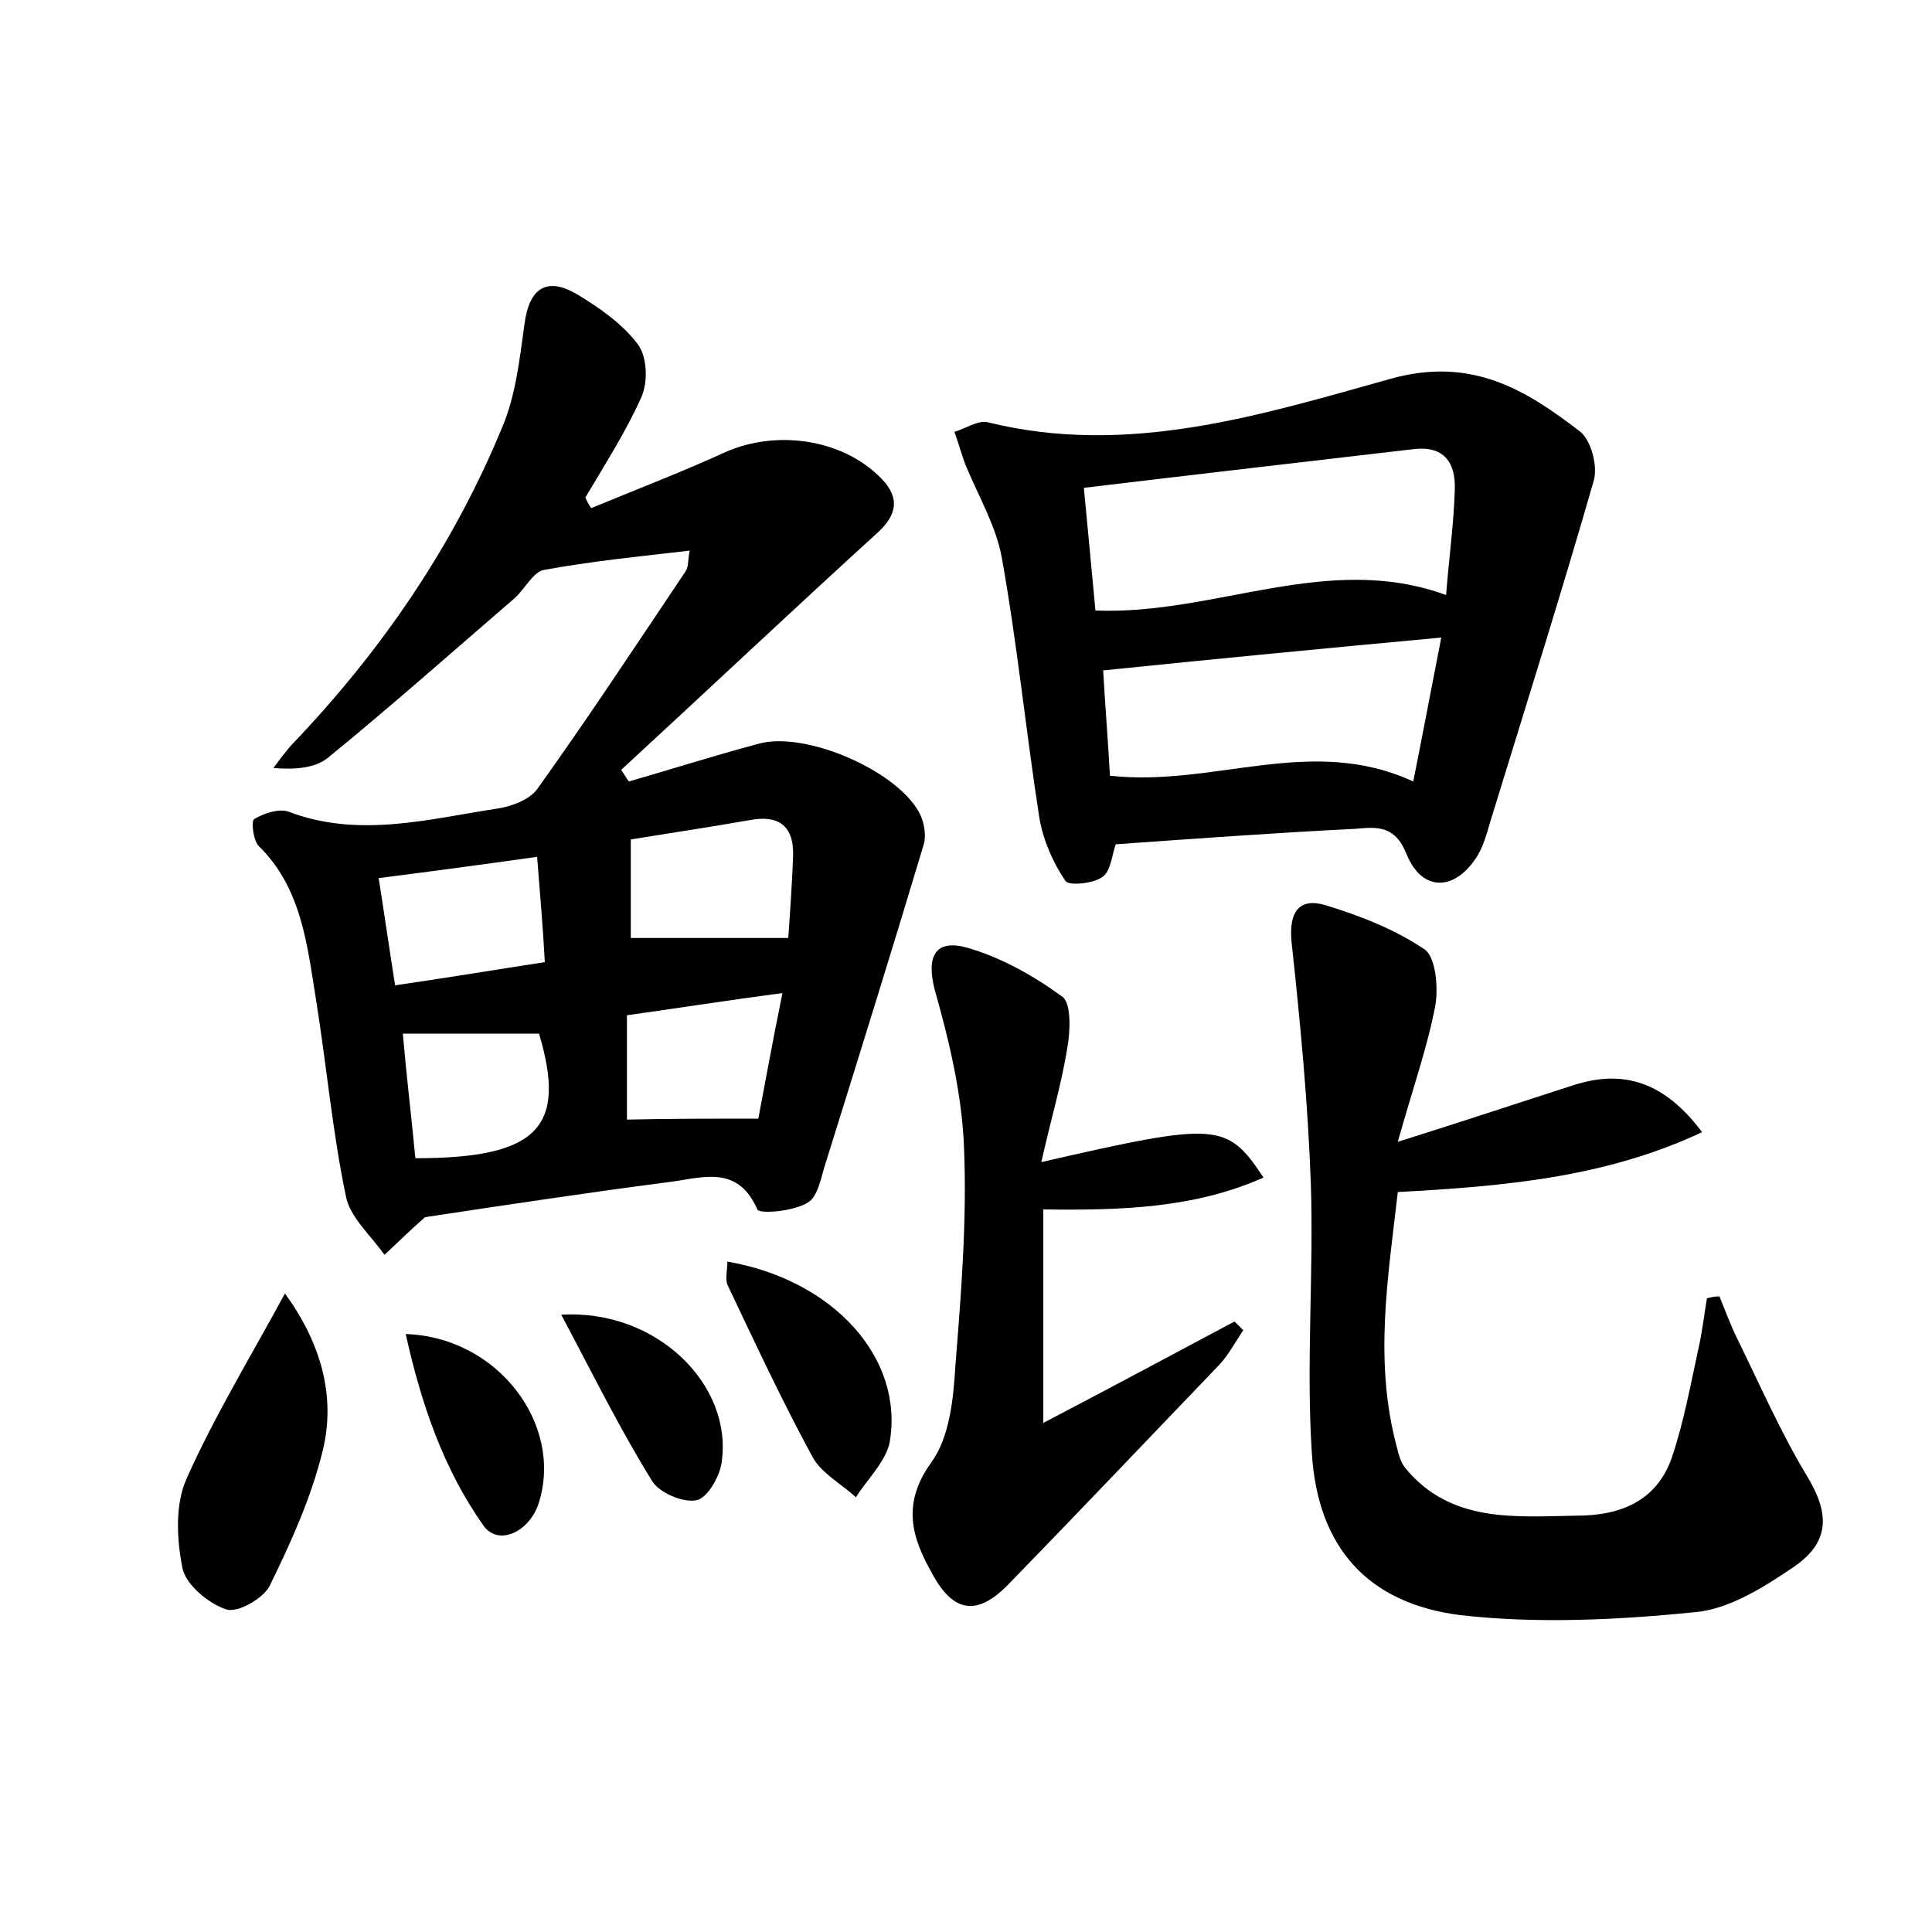 <?xml version="1.0" encoding="utf-8"?>
<!-- Generator: Adobe Illustrator 22.0.0, SVG Export Plug-In . SVG Version: 6.00 Build 0)  -->
<svg version="1.1" id="图层_1" xmlns="http://www.w3.org/2000/svg" xmlns:xlink="http://www.w3.org/1999/xlink" x="0px" y="0px"
	 viewBox="0 0 200 200" style="enable-background:new 0 0 200 200;" xml:space="preserve">
<style type="text/css">
	.st1{fill:#010000;}
	.st4{fill:#fbfafc;}
</style>
<g>
	
	<path d="M61.2,52.6c4.6-1.9,9.3-3.7,13.9-5.8c5.2-2.3,11.9-1.4,15.9,2.5c2,1.9,2.1,3.7,0,5.7C82,63.2,73.2,71.5,64.3,79.7
		c0.3,0.4,0.5,0.8,0.8,1.2c4.5-1.3,8.9-2.7,13.4-3.9c4.9-1.4,14.7,2.9,16.8,7.4c0.4,0.9,0.6,2.2,0.3,3.1c-3.3,11-6.7,21.9-10.1,32.8
		c-0.5,1.5-0.8,3.6-1.9,4.2c-1.4,0.9-5,1.2-5.2,0.7c-2.1-4.8-5.9-3.2-9.4-2.8c-8.5,1.1-17,2.4-25,3.6c-1.6,1.4-2.9,2.7-4.2,3.9
		c-1.4-2-3.6-3.9-4-6.1c-1.4-6.7-2-13.6-3.1-20.4c-0.9-5.6-1.5-11.5-5.9-15.8c-0.6-0.6-0.8-2.6-0.5-2.8c1-0.6,2.5-1.1,3.5-0.8
		c7.3,2.8,14.5,0.8,21.7-0.3c1.4-0.2,3.3-0.9,4.1-2c5.3-7.4,10.3-15,15.4-22.6c0.3-0.5,0.2-1.2,0.4-2.1c-5.2,0.6-10.2,1.1-15.1,2
		c-1.1,0.2-2,2-3,2.9C46.8,67.5,40.5,73.1,34,78.4c-1.3,1.1-3.4,1.3-5.7,1.1c0.6-0.8,1.2-1.6,1.8-2.3c9.3-9.7,16.8-20.6,21.9-33
		c1.4-3.3,1.8-7.1,2.3-10.7c0.5-3.7,2.3-4.9,5.5-3c2.3,1.4,4.6,3,6.2,5.1c1,1.3,1.1,3.9,0.4,5.5c-1.6,3.6-3.8,7-5.8,10.4
		C60.8,52,61,52.3,61.2,52.6z M81.6,97.1c0.2-2.8,0.4-5.7,0.5-8.5c0.1-3-1.4-4.3-4.5-3.7c-4,0.7-8,1.3-12.3,2c0,3.8,0,7.2,0,10.2
		C70.6,97.1,75.9,97.1,81.6,97.1z M78.5,115.8c0.7-3.7,1.5-8.1,2.5-13c-6,0.8-11.1,1.6-16.1,2.3c0,4,0,7.4,0,10.8
		C69.4,115.8,73.5,115.8,78.5,115.8z M55.6,88.7c-5.7,0.8-10.9,1.5-16.4,2.2c0.6,3.8,1.1,7.3,1.7,11.1c5.5-0.8,10.3-1.6,15.5-2.4
		C56.2,95.9,55.9,92.5,55.6,88.7z M43,119.9c12.7,0,15.7-3.2,12.8-12.9c-4.6,0-9.2,0-14.1,0C42.1,111.6,42.6,115.7,43,119.9z"/>
	<path d="M115.5,87.4c-0.4,1.1-0.5,2.8-1.4,3.4c-1,0.7-3.5,0.9-3.8,0.4c-1.3-1.9-2.3-4.2-2.7-6.5c-1.4-9-2.3-18.1-3.9-27
		c-0.6-3.3-2.5-6.5-3.8-9.7c-0.4-1.1-0.7-2.2-1.1-3.3c1.1-0.3,2.4-1.2,3.4-1c14.5,3.6,28.2-0.7,41.8-4.5c8.3-2.3,13.9,1.1,19.6,5.5
		c1.1,0.9,1.8,3.5,1.4,5c-3.3,11.5-6.9,22.9-10.4,34.3c-0.5,1.5-0.8,3.1-1.6,4.5c-2.3,3.8-5.8,3.9-7.4-0.1c-1.2-3-3.1-2.8-5.3-2.6
		C132.2,86.2,124,86.8,115.5,87.4z M113.4,63.2c12.4,0.5,24-6.1,36.3-1.6c0.3-3.9,0.8-7.4,0.9-10.9c0.1-2.8-1.1-4.6-4.3-4.2
		c-11.2,1.3-22.4,2.6-34.1,4C112.6,54.8,113,58.8,113.4,63.2z M114.9,80.3c10.8,1.2,20.8-4.3,31.4,0.6c1-5,1.9-9.8,2.9-14.9
		c-11.9,1.1-23.3,2.2-35,3.4C114.4,73,114.7,76.6,114.9,80.3z"/>
	<path d="M178,134.2c0.6,1.5,1.2,3.1,1.9,4.5c2.3,4.7,4.4,9.5,7.1,14c2.4,3.9,2.5,6.9-1.3,9.5c-3.1,2.1-6.7,4.4-10.3,4.7
		c-8,0.8-16.3,1.2-24.2,0.3c-9.6-1.2-14.8-7-15.4-16.8c-0.6-9.2,0.2-18.5-0.1-27.8c-0.3-8.4-1.1-16.8-2-25.1
		c-0.3-3.1,0.8-4.6,3.5-3.8c3.6,1.1,7.2,2.5,10.3,4.6c1.1,0.8,1.4,3.8,1.1,5.7c-0.8,4.3-2.3,8.5-3.9,14.2c7-2.2,12.7-4.1,18.3-5.9
		c5.1-1.6,9.3-0.3,13.2,4.9c-10,4.7-20.5,5.6-31.5,6.2c-1,8.8-2.5,17.5-0.1,26.4c0.2,0.8,0.4,1.6,0.9,2.2c4.7,5.7,11.4,5,17.7,4.9
		c4.4,0,8.3-1.4,9.9-6.1c1.2-3.6,1.9-7.4,2.7-11.1c0.4-1.7,0.6-3.5,0.9-5.3C177.1,134.3,177.5,134.2,178,134.2z"/>
	<path d="M107.8,120.3c18.3-4.2,19.2-4.1,23,1.6c-7.2,3.2-14.8,3.4-22.8,3.3c0,7,0,14,0,22.1c6.9-3.6,13.4-7.1,19.8-10.5
		c0.3,0.3,0.6,0.6,0.9,0.9c-0.8,1.2-1.5,2.5-2.4,3.5c-7.3,7.6-14.6,15.3-21.9,22.8c-3.2,3.3-5.7,3-7.9-1.1
		c-2.1-3.7-3.2-7.2-0.1-11.5c1.9-2.6,2.3-6.6,2.5-10c0.6-7.5,1.2-15,0.9-22.5c-0.2-5.5-1.5-11-3-16.3c-1-3.7,0.1-5.4,3.3-4.5
		c3.5,1,6.9,2.9,9.9,5.1c0.9,0.7,0.8,3.5,0.5,5.2C109.9,112.2,108.8,115.8,107.8,120.3z"/>
	<path d="M29.5,133.9c3.7,5.1,5.3,10.6,3.9,16.3c-1.2,4.9-3.3,9.5-5.5,14c-0.7,1.3-3.3,2.8-4.5,2.4c-1.8-0.6-4.1-2.5-4.5-4.2
		c-0.6-3-0.8-6.6,0.4-9.3C22.1,146.8,25.8,140.7,29.5,133.9z"/>
	<path d="M75.3,130.6c11,1.9,18.3,10,16.8,18.7c-0.4,2-2.3,3.8-3.5,5.7c-1.5-1.4-3.6-2.5-4.5-4.2c-3.1-5.7-5.9-11.7-8.7-17.6
		C75,132.5,75.3,131.5,75.3,130.6z"/>
	<path d="M58.1,136.1c9.9-0.6,17.8,7.3,16.6,15.3c-0.2,1.5-1.5,3.7-2.6,3.9c-1.4,0.3-3.9-0.8-4.6-2C64.2,148,61.4,142.3,58.1,136.1z
		"/>
	<path d="M42,138.1c9.5,0.3,16.3,9.3,13.8,17.4c-0.9,3-4.1,4.6-5.7,2.5C45.9,152.1,43.6,145.3,42,138.1z"/>
	
	
	
	
	
	
</g>
</svg>
